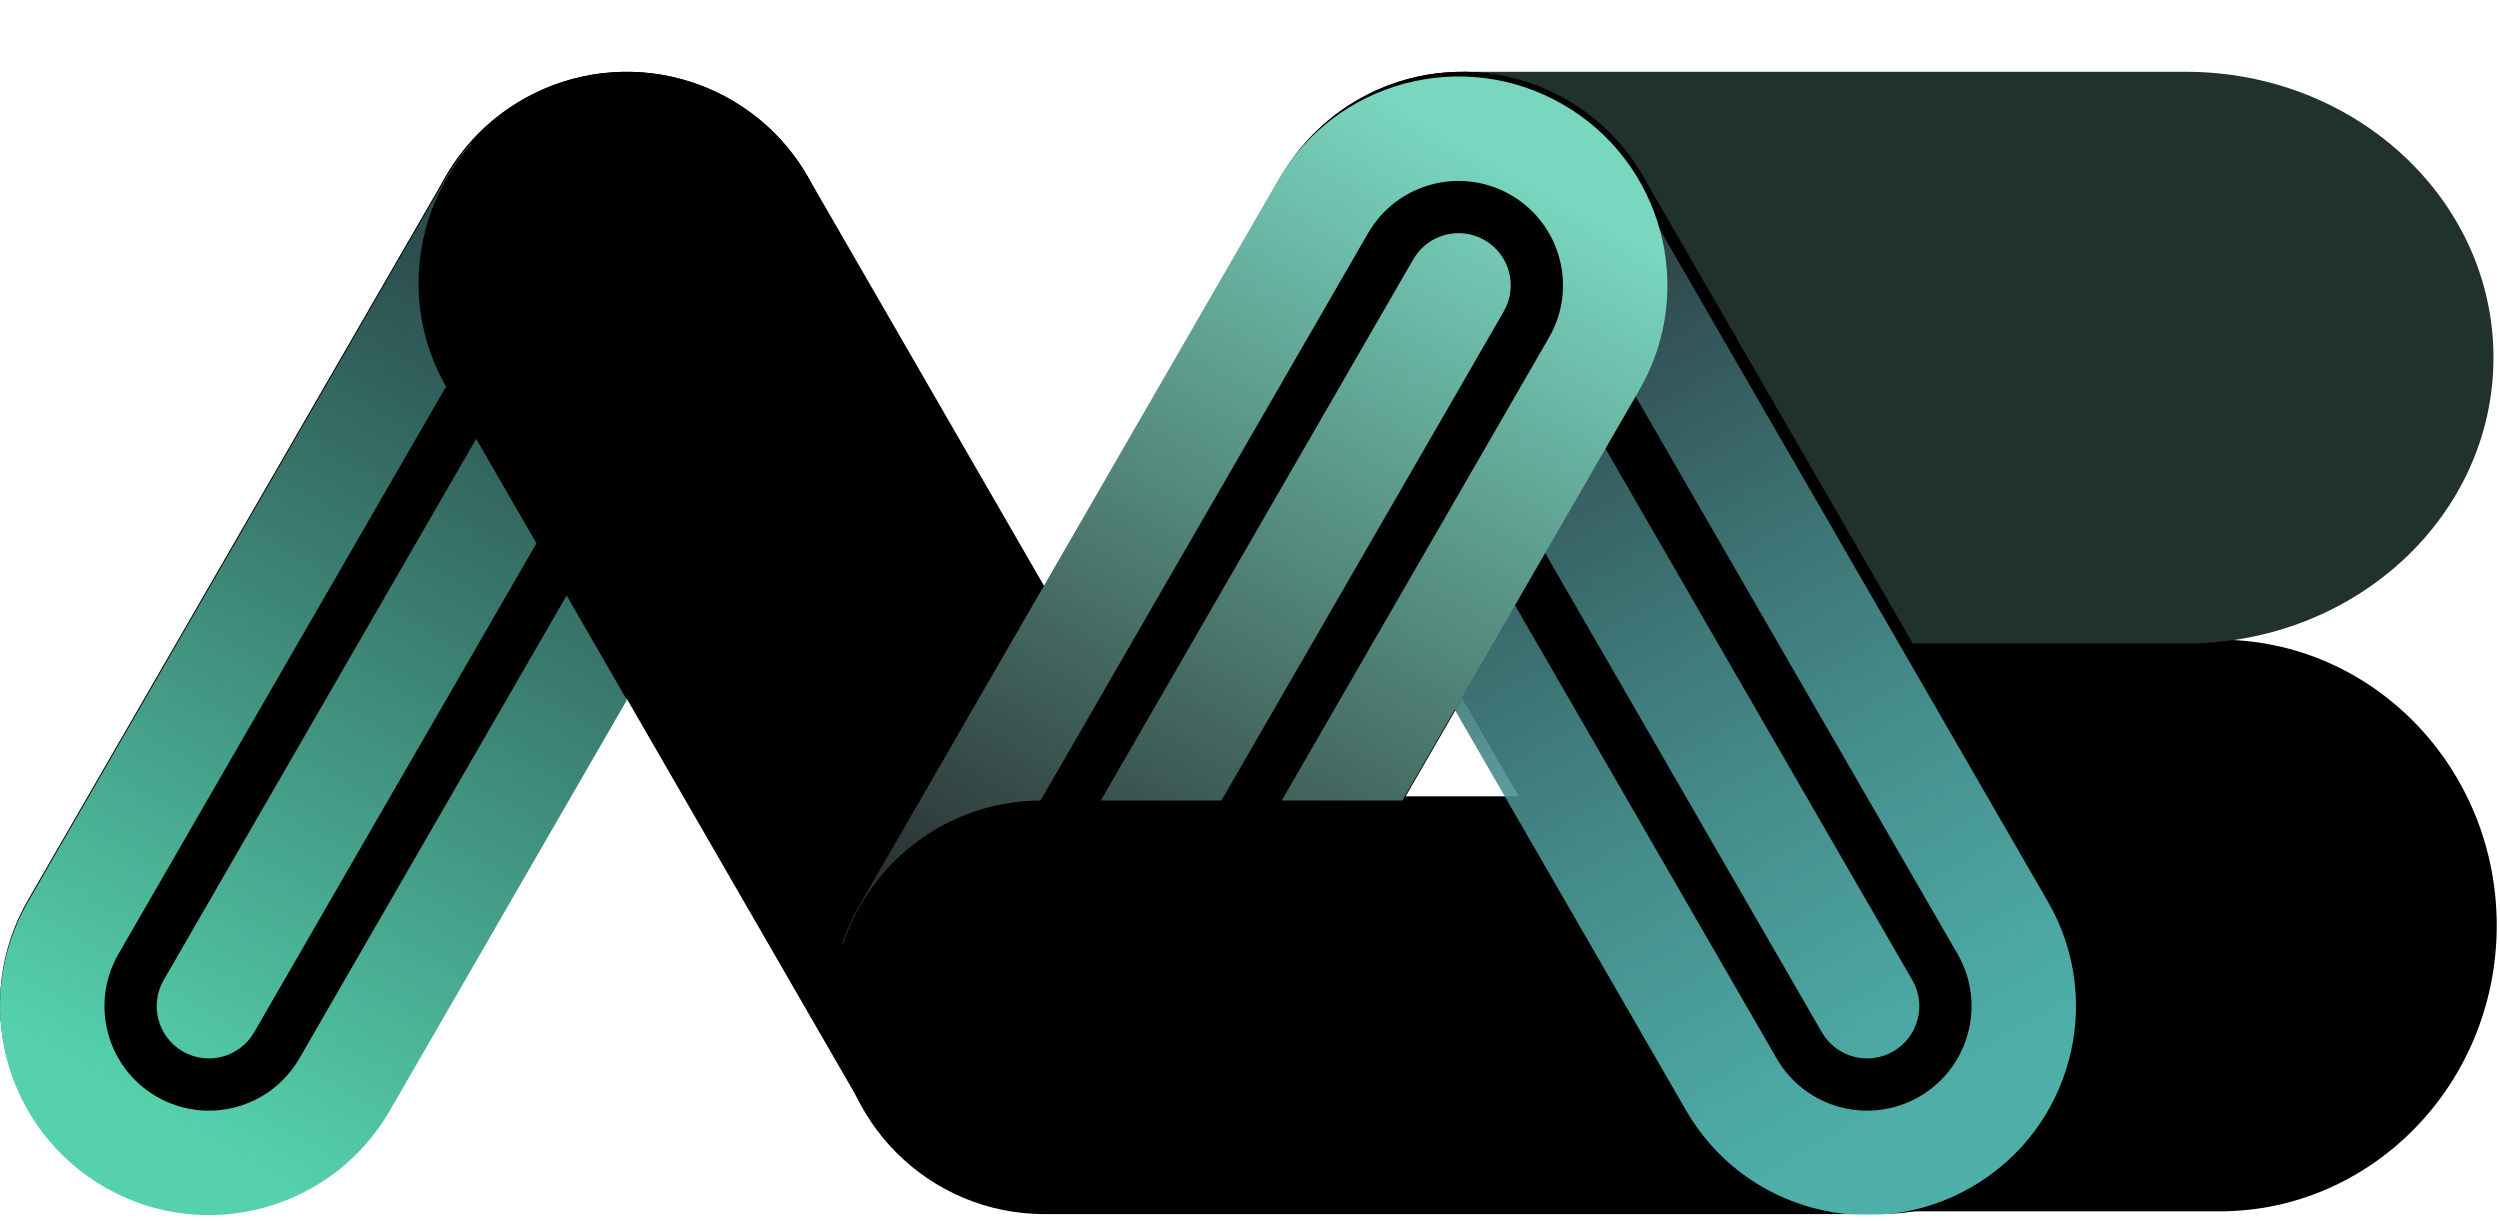 <svg width="383" height="187" viewBox="0 0 383 187" fill="none" xmlns="http://www.w3.org/2000/svg">
<path fill-rule="evenodd" clip-rule="evenodd" d="M176.005 181.569C191.311 172.733 196.555 153.162 187.718 137.857L123.718 27.005C114.882 11.7 95.311 6.456 80.005 15.293C64.7 24.129 59.456 43.7 68.293 59.005L132.293 169.857C141.129 185.162 160.7 190.406 176.005 181.569Z" fill="black"/>
<path fill-rule="evenodd" clip-rule="evenodd" d="M16.005 181.569C0.7 172.733 -4.544 153.162 4.293 137.857L68.293 27.005C77.129 11.7 96.7 6.456 112.005 15.293C127.311 24.129 132.555 43.7 123.718 59.005L59.718 169.857C50.882 185.162 31.311 190.406 16.005 181.569Z" fill="black"/>
<path d="M72.238 22.071C63.33 32.056 61.346 46.989 68.332 59.231L18.149 146.15C13.731 153.803 16.353 163.588 24.005 168.007C31.658 172.425 41.444 169.803 45.862 162.15L86.806 91.232L96.044 107.232L59.718 170.15C50.882 185.455 31.311 190.699 16.005 181.863C0.7 173.026 -4.544 153.455 4.293 138.15L68.293 27.299C69.406 25.37 70.69 23.601 72.115 22L72.238 22.071Z" fill="url(#paint0_linear_8_26)"/>
<path d="M38.934 158.15L82.188 83.232L72.95 67.232L25.077 150.15C22.868 153.976 24.179 158.869 28.005 161.078C31.832 163.287 36.724 161.976 38.934 158.15Z" fill="url(#paint1_linear_8_26)"/>
<path fill-rule="evenodd" clip-rule="evenodd" d="M340 185.58H240V98H340C363.472 98 382.5 117.605 382.5 141.79C382.5 165.975 363.472 185.58 340 185.58Z" fill="black"/>
<path fill-rule="evenodd" clip-rule="evenodd" d="M334.877 98.58H224V11H334.877C360.902 11 382 30.605 382 54.79C382 78.975 360.902 98.58 334.877 98.58Z" fill="#21322E"/>
<path fill-rule="evenodd" clip-rule="evenodd" d="M128 154C128 136.327 142.327 122 160 122H288C305.673 122 320 136.327 320 154C320 171.673 305.673 186 288 186H160C142.327 186 128 171.673 128 154Z" fill="black"/>
<path fill-rule="evenodd" clip-rule="evenodd" d="M144.005 181.57C128.7 172.733 123.456 153.162 132.293 137.857L196.293 27.006C205.129 11.7 224.7 6.456 240.005 15.293C255.311 24.129 260.555 43.7 251.718 59.005L187.718 169.857C178.882 185.162 159.311 190.406 144.005 181.57Z" fill="black"/>
<path fill-rule="evenodd" clip-rule="evenodd" d="M304.006 181.57C319.311 172.733 324.555 153.162 315.718 137.857L251.718 27.006C242.882 11.7 223.311 6.456 208.006 15.293C192.7 24.129 187.456 43.7 196.293 59.005L260.293 169.857C269.129 185.162 288.7 190.406 304.006 181.57Z" fill="black"/>
<path d="M245.806 22.071C254.714 32.056 256.698 46.989 249.713 59.231L299.895 146.15C304.313 153.803 301.691 163.588 294.039 168.007C286.386 172.425 276.601 169.803 272.182 162.15L231.238 91.232L222 107.232L258.326 170.15C267.162 185.455 286.733 190.699 302.039 181.863C317.344 173.026 322.588 153.455 313.752 138.15L249.752 27.299C248.638 25.37 247.354 23.601 245.929 22L245.806 22.071Z" fill="url(#paint2_linear_8_26)"/>
<path d="M279.111 158.15L235.856 83.232L245.094 67.232L292.967 150.15C295.176 153.976 293.865 158.869 290.039 161.078C286.212 163.287 281.32 161.976 279.111 158.15Z" fill="url(#paint3_linear_8_26)"/>
<path d="M129.18 144.602C133.374 131.895 145.314 122.71 159.409 122.639L209.592 35.72C214.01 28.067 223.795 25.445 231.448 29.864C239.101 34.282 241.723 44.067 237.304 51.72L196.36 122.638L214.835 122.638L251.161 59.72C259.997 44.415 254.753 24.844 239.448 16.007C224.143 7.171 204.572 12.415 195.735 27.72L131.735 138.571C130.622 140.5 129.732 142.497 129.057 144.531L129.18 144.602Z" fill="url(#paint4_linear_8_26)"/>
<path d="M230.376 47.72L187.122 122.638L168.647 122.638L216.52 39.72C218.729 35.894 223.622 34.583 227.448 36.792C231.274 39.001 232.585 43.894 230.376 47.72Z" fill="url(#paint5_linear_8_26)"/>
<defs>
<linearGradient id="paint0_linear_8_26" x1="22.505" y1="170.605" x2="94.255" y2="46.33" gradientUnits="userSpaceOnUse">
<stop stop-color="#55D2AD"/>
<stop offset="0.984" stop-color="#2A494B"/>
</linearGradient>
<linearGradient id="paint1_linear_8_26" x1="22.505" y1="170.605" x2="94.255" y2="46.33" gradientUnits="userSpaceOnUse">
<stop stop-color="#55D2AD"/>
<stop offset="0.984" stop-color="#2A494B"/>
</linearGradient>
<linearGradient id="paint2_linear_8_26" x1="295.539" y1="170.605" x2="223.789" y2="46.33" gradientUnits="userSpaceOnUse">
<stop stop-color="#67E6DE" stop-opacity="0.76"/>
<stop offset="0.984" stop-color="#2D4046"/>
</linearGradient>
<linearGradient id="paint3_linear_8_26" x1="295.539" y1="170.605" x2="223.789" y2="46.33" gradientUnits="userSpaceOnUse">
<stop stop-color="#67E6DE" stop-opacity="0.76"/>
<stop offset="0.984" stop-color="#2D4046"/>
</linearGradient>
<linearGradient id="paint4_linear_8_26" x1="232.948" y1="27.266" x2="161.198" y2="151.54" gradientUnits="userSpaceOnUse">
<stop stop-color="#79D6BF"/>
<stop offset="0.984" stop-color="#2A3333"/>
</linearGradient>
<linearGradient id="paint5_linear_8_26" x1="232.948" y1="27.266" x2="161.198" y2="151.54" gradientUnits="userSpaceOnUse">
<stop stop-color="#79D6BF"/>
<stop offset="0.984" stop-color="#2A3333"/>
</linearGradient>
</defs>
</svg>
